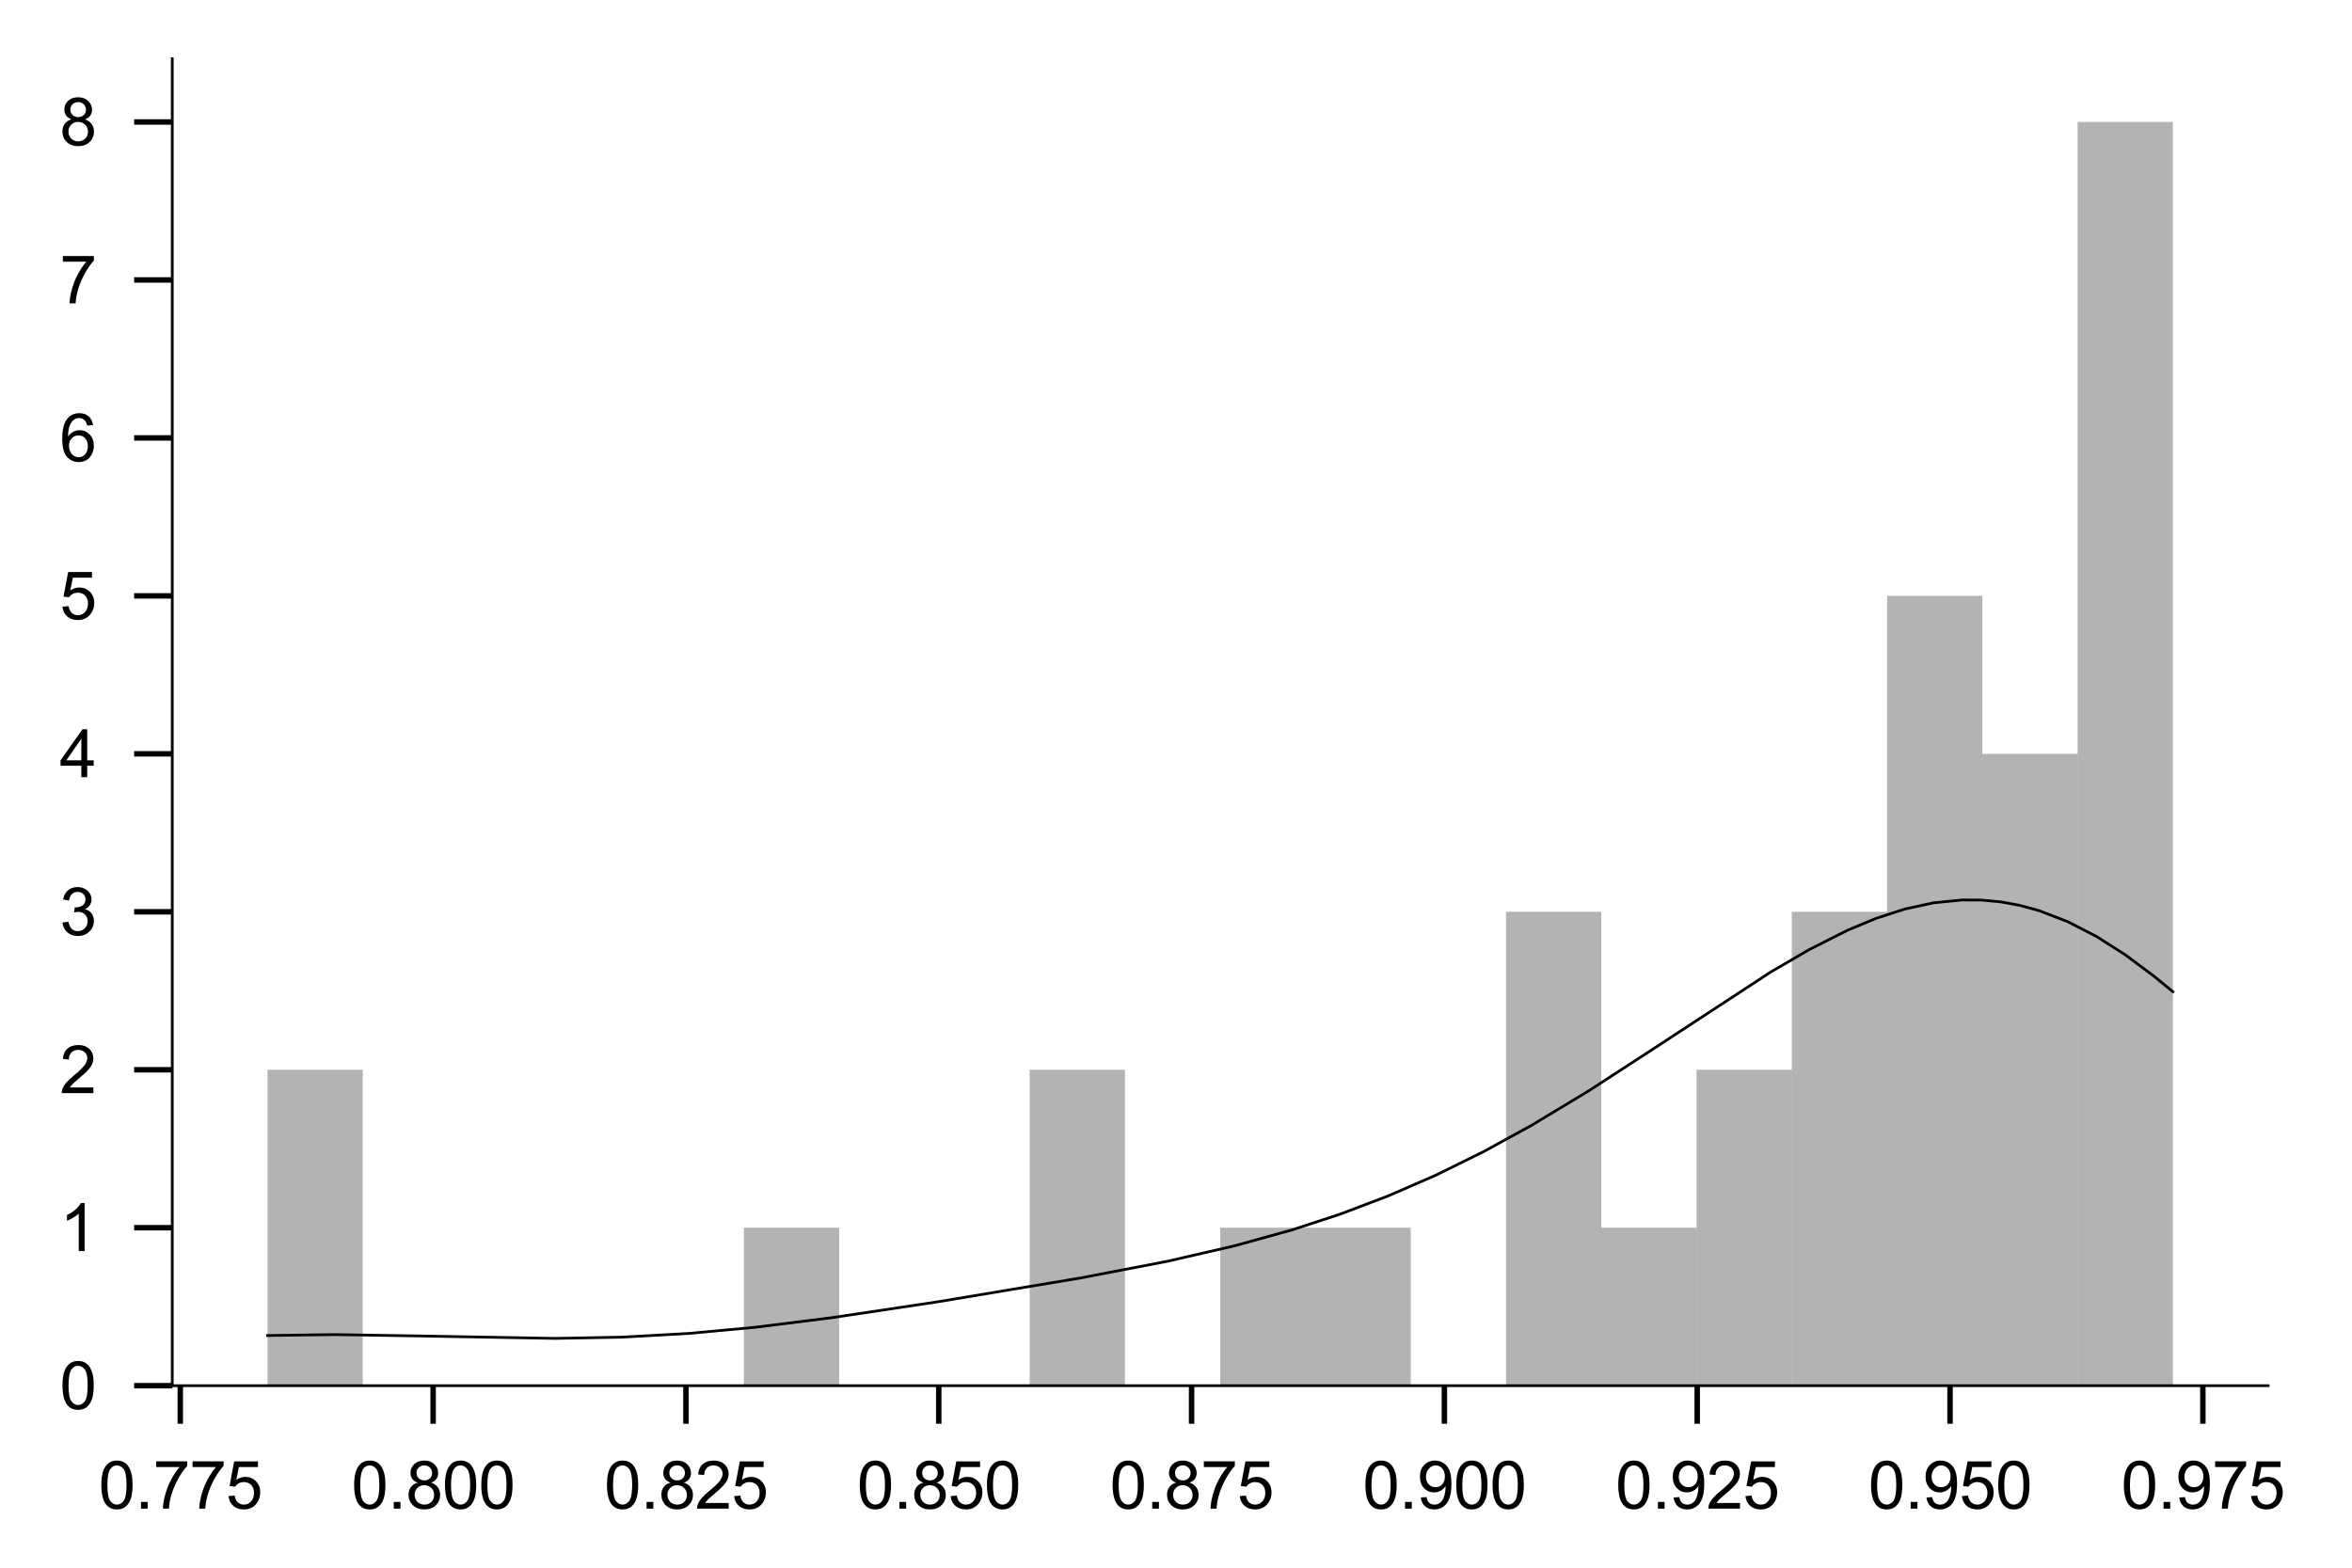 <?xml version="1.0" encoding="utf-8" standalone="no"?>
<!DOCTYPE svg PUBLIC "-//W3C//DTD SVG 1.1//EN"
  "http://www.w3.org/Graphics/SVG/1.1/DTD/svg11.dtd">
<svg xmlns:xlink="http://www.w3.org/1999/xlink" width="216pt" height="144pt" viewBox="0 0 216 144" xmlns="http://www.w3.org/2000/svg" version="1.1">
 <defs>
  <style type="text/css">*{stroke-linejoin: round; stroke-linecap: butt}</style>
 </defs>
 <g id="figure_1">
  <g id="patch_1">
   <path d="M 0 144 
L 216 144 
L 216 0 
L 0 0 
z
" style="fill: #ffffff"/>
  </g>
  <g id="axes_1">
   <g id="patch_2">
    <path d="M 15.82 127.28 
L 208.3 127.28 
L 208.3 5.4 
L 15.82 5.4 
z
" style="fill: #ffffff"/>
   </g>
   <g id="patch_3">
    <path d="M 24.569 127.28 
L 33.318 127.28 
L 33.318 98.261 
L 24.569 98.261 
z
" clip-path="url(#pd29e2e0446)" style="fill-opacity: 0.3"/>
   </g>
   <g id="patch_4">
    <path d="M 33.318 127.28 
L 42.067 127.28 
L 42.067 127.28 
L 33.318 127.28 
z
" clip-path="url(#pd29e2e0446)" style="fill-opacity: 0.3"/>
   </g>
   <g id="patch_5">
    <path d="M 42.067 127.28 
L 50.816 127.28 
L 50.816 127.28 
L 42.067 127.28 
z
" clip-path="url(#pd29e2e0446)" style="fill-opacity: 0.3"/>
   </g>
   <g id="patch_6">
    <path d="M 50.816 127.28 
L 59.565 127.28 
L 59.565 127.28 
L 50.816 127.28 
z
" clip-path="url(#pd29e2e0446)" style="fill-opacity: 0.3"/>
   </g>
   <g id="patch_7">
    <path d="M 59.565 127.28 
L 68.315 127.28 
L 68.315 127.28 
L 59.565 127.28 
z
" clip-path="url(#pd29e2e0446)" style="fill-opacity: 0.3"/>
   </g>
   <g id="patch_8">
    <path d="M 68.315 127.28 
L 77.064 127.28 
L 77.064 112.77 
L 68.315 112.77 
z
" clip-path="url(#pd29e2e0446)" style="fill-opacity: 0.3"/>
   </g>
   <g id="patch_9">
    <path d="M 77.064 127.28 
L 85.813 127.28 
L 85.813 127.28 
L 77.064 127.28 
z
" clip-path="url(#pd29e2e0446)" style="fill-opacity: 0.3"/>
   </g>
   <g id="patch_10">
    <path d="M 85.813 127.28 
L 94.562 127.28 
L 94.562 127.28 
L 85.813 127.28 
z
" clip-path="url(#pd29e2e0446)" style="fill-opacity: 0.3"/>
   </g>
   <g id="patch_11">
    <path d="M 94.562 127.28 
L 103.311 127.28 
L 103.311 98.261 
L 94.562 98.261 
z
" clip-path="url(#pd29e2e0446)" style="fill-opacity: 0.3"/>
   </g>
   <g id="patch_12">
    <path d="M 103.311 127.28 
L 112.06 127.28 
L 112.06 127.28 
L 103.311 127.28 
z
" clip-path="url(#pd29e2e0446)" style="fill-opacity: 0.3"/>
   </g>
   <g id="patch_13">
    <path d="M 112.06 127.28 
L 120.809 127.28 
L 120.809 112.77 
L 112.06 112.77 
z
" clip-path="url(#pd29e2e0446)" style="fill-opacity: 0.3"/>
   </g>
   <g id="patch_14">
    <path d="M 120.809 127.28 
L 129.558 127.28 
L 129.558 112.77 
L 120.809 112.77 
z
" clip-path="url(#pd29e2e0446)" style="fill-opacity: 0.3"/>
   </g>
   <g id="patch_15">
    <path d="M 129.558 127.28 
L 138.307 127.28 
L 138.307 127.28 
L 129.558 127.28 
z
" clip-path="url(#pd29e2e0446)" style="fill-opacity: 0.3"/>
   </g>
   <g id="patch_16">
    <path d="M 138.307 127.28 
L 147.056 127.28 
L 147.056 83.751 
L 138.307 83.751 
z
" clip-path="url(#pd29e2e0446)" style="fill-opacity: 0.3"/>
   </g>
   <g id="patch_17">
    <path d="M 147.056 127.28 
L 155.806 127.28 
L 155.806 112.77 
L 147.056 112.77 
z
" clip-path="url(#pd29e2e0446)" style="fill-opacity: 0.3"/>
   </g>
   <g id="patch_18">
    <path d="M 155.806 127.28 
L 164.555 127.28 
L 164.555 98.261 
L 155.806 98.261 
z
" clip-path="url(#pd29e2e0446)" style="fill-opacity: 0.3"/>
   </g>
   <g id="patch_19">
    <path d="M 164.555 127.28 
L 173.304 127.28 
L 173.304 83.751 
L 164.555 83.751 
z
" clip-path="url(#pd29e2e0446)" style="fill-opacity: 0.3"/>
   </g>
   <g id="patch_20">
    <path d="M 173.304 127.28 
L 182.053 127.28 
L 182.053 54.732 
L 173.304 54.732 
z
" clip-path="url(#pd29e2e0446)" style="fill-opacity: 0.3"/>
   </g>
   <g id="patch_21">
    <path d="M 182.053 127.28 
L 190.802 127.28 
L 190.802 69.242 
L 182.053 69.242 
z
" clip-path="url(#pd29e2e0446)" style="fill-opacity: 0.3"/>
   </g>
   <g id="patch_22">
    <path d="M 190.802 127.28 
L 199.551 127.28 
L 199.551 11.204 
L 190.802 11.204 
z
" clip-path="url(#pd29e2e0446)" style="fill-opacity: 0.3"/>
   </g>
   <g id="matplotlib.axis_1">
    <g id="xtick_1">
     <g id="line2d_1">
      <defs>
       <path id="m34fbcd1e93" d="M 0 0 
L 0 3.5 
" style="stroke: #000000; stroke-width: 0.5"/>
      </defs>
      <g>
       <use xlink:href="#m34fbcd1e93" x="16.557" y="127.28" style="stroke: #000000; stroke-width: 0.5"/>
      </g>
     </g>
     <g id="text_1">
      <!-- 0.775 -->
      <g transform="translate(9.051 138.575) scale(0.06 -0.06)">
       <defs>
        <path id="ArialMT-30" d="M 266 2259 
Q 266 3072 433 3567 
Q 600 4063 929 4331 
Q 1259 4600 1759 4600 
Q 2128 4600 2406 4451 
Q 2684 4303 2865 4023 
Q 3047 3744 3150 3342 
Q 3253 2941 3253 2259 
Q 3253 1453 3087 958 
Q 2922 463 2592 192 
Q 2263 -78 1759 -78 
Q 1097 -78 719 397 
Q 266 969 266 2259 
z
M 844 2259 
Q 844 1131 1108 757 
Q 1372 384 1759 384 
Q 2147 384 2411 759 
Q 2675 1134 2675 2259 
Q 2675 3391 2411 3762 
Q 2147 4134 1753 4134 
Q 1366 4134 1134 3806 
Q 844 3388 844 2259 
z
" transform="scale(0.016)"/>
        <path id="ArialMT-2e" d="M 581 0 
L 581 641 
L 1222 641 
L 1222 0 
L 581 0 
z
" transform="scale(0.016)"/>
        <path id="ArialMT-37" d="M 303 3981 
L 303 4522 
L 3269 4522 
L 3269 4084 
Q 2831 3619 2401 2847 
Q 1972 2075 1738 1259 
Q 1569 684 1522 0 
L 944 0 
Q 953 541 1156 1306 
Q 1359 2072 1739 2783 
Q 2119 3494 2547 3981 
L 303 3981 
z
" transform="scale(0.016)"/>
        <path id="ArialMT-35" d="M 266 1200 
L 856 1250 
Q 922 819 1161 601 
Q 1400 384 1738 384 
Q 2144 384 2425 690 
Q 2706 997 2706 1503 
Q 2706 1984 2436 2262 
Q 2166 2541 1728 2541 
Q 1456 2541 1237 2417 
Q 1019 2294 894 2097 
L 366 2166 
L 809 4519 
L 3088 4519 
L 3088 3981 
L 1259 3981 
L 1013 2750 
Q 1425 3038 1878 3038 
Q 2478 3038 2890 2622 
Q 3303 2206 3303 1553 
Q 3303 931 2941 478 
Q 2500 -78 1738 -78 
Q 1113 -78 717 272 
Q 322 622 266 1200 
z
" transform="scale(0.016)"/>
       </defs>
       <use xlink:href="#ArialMT-30"/>
       <use xlink:href="#ArialMT-2e" x="55.615"/>
       <use xlink:href="#ArialMT-37" x="83.398"/>
       <use xlink:href="#ArialMT-37" x="139.014"/>
       <use xlink:href="#ArialMT-35" x="194.629"/>
      </g>
     </g>
    </g>
    <g id="xtick_2">
     <g id="line2d_2">
      <g>
       <use xlink:href="#m34fbcd1e93" x="39.776" y="127.28" style="stroke: #000000; stroke-width: 0.5"/>
      </g>
     </g>
     <g id="text_2">
      <!-- 0.800 -->
      <g transform="translate(32.269 138.575) scale(0.06 -0.06)">
       <defs>
        <path id="ArialMT-38" d="M 1131 2484 
Q 781 2613 612 2850 
Q 444 3088 444 3419 
Q 444 3919 803 4259 
Q 1163 4600 1759 4600 
Q 2359 4600 2725 4251 
Q 3091 3903 3091 3403 
Q 3091 3084 2923 2848 
Q 2756 2613 2416 2484 
Q 2838 2347 3058 2040 
Q 3278 1734 3278 1309 
Q 3278 722 2862 322 
Q 2447 -78 1769 -78 
Q 1091 -78 675 323 
Q 259 725 259 1325 
Q 259 1772 486 2073 
Q 713 2375 1131 2484 
z
M 1019 3438 
Q 1019 3113 1228 2906 
Q 1438 2700 1772 2700 
Q 2097 2700 2305 2904 
Q 2513 3109 2513 3406 
Q 2513 3716 2298 3927 
Q 2084 4138 1766 4138 
Q 1444 4138 1231 3931 
Q 1019 3725 1019 3438 
z
M 838 1322 
Q 838 1081 952 856 
Q 1066 631 1291 507 
Q 1516 384 1775 384 
Q 2178 384 2440 643 
Q 2703 903 2703 1303 
Q 2703 1709 2433 1975 
Q 2163 2241 1756 2241 
Q 1359 2241 1098 1978 
Q 838 1716 838 1322 
z
" transform="scale(0.016)"/>
       </defs>
       <use xlink:href="#ArialMT-30"/>
       <use xlink:href="#ArialMT-2e" x="55.615"/>
       <use xlink:href="#ArialMT-38" x="83.398"/>
       <use xlink:href="#ArialMT-30" x="139.014"/>
       <use xlink:href="#ArialMT-30" x="194.629"/>
      </g>
     </g>
    </g>
    <g id="xtick_3">
     <g id="line2d_3">
      <g>
       <use xlink:href="#m34fbcd1e93" x="62.994" y="127.28" style="stroke: #000000; stroke-width: 0.5"/>
      </g>
     </g>
     <g id="text_3">
      <!-- 0.825 -->
      <g transform="translate(55.487 138.575) scale(0.06 -0.06)">
       <defs>
        <path id="ArialMT-32" d="M 3222 541 
L 3222 0 
L 194 0 
Q 188 203 259 391 
Q 375 700 629 1000 
Q 884 1300 1366 1694 
Q 2113 2306 2375 2664 
Q 2638 3022 2638 3341 
Q 2638 3675 2398 3904 
Q 2159 4134 1775 4134 
Q 1369 4134 1125 3890 
Q 881 3647 878 3216 
L 300 3275 
Q 359 3922 746 4261 
Q 1134 4600 1788 4600 
Q 2447 4600 2831 4234 
Q 3216 3869 3216 3328 
Q 3216 3053 3103 2787 
Q 2991 2522 2730 2228 
Q 2469 1934 1863 1422 
Q 1356 997 1212 845 
Q 1069 694 975 541 
L 3222 541 
z
" transform="scale(0.016)"/>
       </defs>
       <use xlink:href="#ArialMT-30"/>
       <use xlink:href="#ArialMT-2e" x="55.615"/>
       <use xlink:href="#ArialMT-38" x="83.398"/>
       <use xlink:href="#ArialMT-32" x="139.014"/>
       <use xlink:href="#ArialMT-35" x="194.629"/>
      </g>
     </g>
    </g>
    <g id="xtick_4">
     <g id="line2d_4">
      <g>
       <use xlink:href="#m34fbcd1e93" x="86.212" y="127.28" style="stroke: #000000; stroke-width: 0.5"/>
      </g>
     </g>
     <g id="text_4">
      <!-- 0.850 -->
      <g transform="translate(78.706 138.575) scale(0.06 -0.06)">
       <use xlink:href="#ArialMT-30"/>
       <use xlink:href="#ArialMT-2e" x="55.615"/>
       <use xlink:href="#ArialMT-38" x="83.398"/>
       <use xlink:href="#ArialMT-35" x="139.014"/>
       <use xlink:href="#ArialMT-30" x="194.629"/>
      </g>
     </g>
    </g>
    <g id="xtick_5">
     <g id="line2d_5">
      <g>
       <use xlink:href="#m34fbcd1e93" x="109.431" y="127.28" style="stroke: #000000; stroke-width: 0.5"/>
      </g>
     </g>
     <g id="text_5">
      <!-- 0.875 -->
      <g transform="translate(101.924 138.575) scale(0.06 -0.06)">
       <use xlink:href="#ArialMT-30"/>
       <use xlink:href="#ArialMT-2e" x="55.615"/>
       <use xlink:href="#ArialMT-38" x="83.398"/>
       <use xlink:href="#ArialMT-37" x="139.014"/>
       <use xlink:href="#ArialMT-35" x="194.629"/>
      </g>
     </g>
    </g>
    <g id="xtick_6">
     <g id="line2d_6">
      <g>
       <use xlink:href="#m34fbcd1e93" x="132.649" y="127.28" style="stroke: #000000; stroke-width: 0.5"/>
      </g>
     </g>
     <g id="text_6">
      <!-- 0.900 -->
      <g transform="translate(125.142 138.575) scale(0.06 -0.06)">
       <defs>
        <path id="ArialMT-39" d="M 350 1059 
L 891 1109 
Q 959 728 1153 556 
Q 1347 384 1650 384 
Q 1909 384 2104 503 
Q 2300 622 2425 820 
Q 2550 1019 2634 1356 
Q 2719 1694 2719 2044 
Q 2719 2081 2716 2156 
Q 2547 1888 2255 1720 
Q 1963 1553 1622 1553 
Q 1053 1553 659 1965 
Q 266 2378 266 3053 
Q 266 3750 677 4175 
Q 1088 4600 1706 4600 
Q 2153 4600 2523 4359 
Q 2894 4119 3086 3673 
Q 3278 3228 3278 2384 
Q 3278 1506 3087 986 
Q 2897 466 2520 194 
Q 2144 -78 1638 -78 
Q 1100 -78 759 220 
Q 419 519 350 1059 
z
M 2653 3081 
Q 2653 3566 2395 3850 
Q 2138 4134 1775 4134 
Q 1400 4134 1122 3828 
Q 844 3522 844 3034 
Q 844 2597 1108 2323 
Q 1372 2050 1759 2050 
Q 2150 2050 2401 2323 
Q 2653 2597 2653 3081 
z
" transform="scale(0.016)"/>
       </defs>
       <use xlink:href="#ArialMT-30"/>
       <use xlink:href="#ArialMT-2e" x="55.615"/>
       <use xlink:href="#ArialMT-39" x="83.398"/>
       <use xlink:href="#ArialMT-30" x="139.014"/>
       <use xlink:href="#ArialMT-30" x="194.629"/>
      </g>
     </g>
    </g>
    <g id="xtick_7">
     <g id="line2d_7">
      <g>
       <use xlink:href="#m34fbcd1e93" x="155.867" y="127.28" style="stroke: #000000; stroke-width: 0.5"/>
      </g>
     </g>
     <g id="text_7">
      <!-- 0.925 -->
      <g transform="translate(148.361 138.575) scale(0.06 -0.06)">
       <use xlink:href="#ArialMT-30"/>
       <use xlink:href="#ArialMT-2e" x="55.615"/>
       <use xlink:href="#ArialMT-39" x="83.398"/>
       <use xlink:href="#ArialMT-32" x="139.014"/>
       <use xlink:href="#ArialMT-35" x="194.629"/>
      </g>
     </g>
    </g>
    <g id="xtick_8">
     <g id="line2d_8">
      <g>
       <use xlink:href="#m34fbcd1e93" x="179.085" y="127.28" style="stroke: #000000; stroke-width: 0.5"/>
      </g>
     </g>
     <g id="text_8">
      <!-- 0.950 -->
      <g transform="translate(171.579 138.575) scale(0.06 -0.06)">
       <use xlink:href="#ArialMT-30"/>
       <use xlink:href="#ArialMT-2e" x="55.615"/>
       <use xlink:href="#ArialMT-39" x="83.398"/>
       <use xlink:href="#ArialMT-35" x="139.014"/>
       <use xlink:href="#ArialMT-30" x="194.629"/>
      </g>
     </g>
    </g>
    <g id="xtick_9">
     <g id="line2d_9">
      <g>
       <use xlink:href="#m34fbcd1e93" x="202.304" y="127.28" style="stroke: #000000; stroke-width: 0.5"/>
      </g>
     </g>
     <g id="text_9">
      <!-- 0.975 -->
      <g transform="translate(194.797 138.575) scale(0.06 -0.06)">
       <use xlink:href="#ArialMT-30"/>
       <use xlink:href="#ArialMT-2e" x="55.615"/>
       <use xlink:href="#ArialMT-39" x="83.398"/>
       <use xlink:href="#ArialMT-37" x="139.014"/>
       <use xlink:href="#ArialMT-35" x="194.629"/>
      </g>
     </g>
    </g>
   </g>
   <g id="matplotlib.axis_2">
    <g id="ytick_1">
     <g id="line2d_10">
      <defs>
       <path id="md35ab04804" d="M 0 0 
L -3.5 0 
" style="stroke: #000000; stroke-width: 0.5"/>
      </defs>
      <g>
       <use xlink:href="#md35ab04804" x="15.82" y="127.28" style="stroke: #000000; stroke-width: 0.5"/>
      </g>
     </g>
     <g id="text_10">
      <!-- 0 -->
      <g transform="translate(5.483 129.427) scale(0.06 -0.06)">
       <use xlink:href="#ArialMT-30"/>
      </g>
     </g>
    </g>
    <g id="ytick_2">
     <g id="line2d_11">
      <g>
       <use xlink:href="#md35ab04804" x="15.82" y="112.77" style="stroke: #000000; stroke-width: 0.5"/>
      </g>
     </g>
     <g id="text_11">
      <!-- 1 -->
      <g transform="translate(5.483 114.918) scale(0.06 -0.06)">
       <defs>
        <path id="ArialMT-31" d="M 2384 0 
L 1822 0 
L 1822 3584 
Q 1619 3391 1289 3197 
Q 959 3003 697 2906 
L 697 3450 
Q 1169 3672 1522 3987 
Q 1875 4303 2022 4600 
L 2384 4600 
L 2384 0 
z
" transform="scale(0.016)"/>
       </defs>
       <use xlink:href="#ArialMT-31"/>
      </g>
     </g>
    </g>
    <g id="ytick_3">
     <g id="line2d_12">
      <g>
       <use xlink:href="#md35ab04804" x="15.82" y="98.261" style="stroke: #000000; stroke-width: 0.5"/>
      </g>
     </g>
     <g id="text_12">
      <!-- 2 -->
      <g transform="translate(5.483 100.408) scale(0.06 -0.06)">
       <use xlink:href="#ArialMT-32"/>
      </g>
     </g>
    </g>
    <g id="ytick_4">
     <g id="line2d_13">
      <g>
       <use xlink:href="#md35ab04804" x="15.82" y="83.751" style="stroke: #000000; stroke-width: 0.5"/>
      </g>
     </g>
     <g id="text_13">
      <!-- 3 -->
      <g transform="translate(5.483 85.899) scale(0.06 -0.06)">
       <defs>
        <path id="ArialMT-33" d="M 269 1209 
L 831 1284 
Q 928 806 1161 595 
Q 1394 384 1728 384 
Q 2125 384 2398 659 
Q 2672 934 2672 1341 
Q 2672 1728 2419 1979 
Q 2166 2231 1775 2231 
Q 1616 2231 1378 2169 
L 1441 2663 
Q 1497 2656 1531 2656 
Q 1891 2656 2178 2843 
Q 2466 3031 2466 3422 
Q 2466 3731 2256 3934 
Q 2047 4138 1716 4138 
Q 1388 4138 1169 3931 
Q 950 3725 888 3313 
L 325 3413 
Q 428 3978 793 4289 
Q 1159 4600 1703 4600 
Q 2078 4600 2393 4439 
Q 2709 4278 2876 4000 
Q 3044 3722 3044 3409 
Q 3044 3113 2884 2869 
Q 2725 2625 2413 2481 
Q 2819 2388 3044 2092 
Q 3269 1797 3269 1353 
Q 3269 753 2831 336 
Q 2394 -81 1725 -81 
Q 1122 -81 723 278 
Q 325 638 269 1209 
z
" transform="scale(0.016)"/>
       </defs>
       <use xlink:href="#ArialMT-33"/>
      </g>
     </g>
    </g>
    <g id="ytick_5">
     <g id="line2d_14">
      <g>
       <use xlink:href="#md35ab04804" x="15.82" y="69.242" style="stroke: #000000; stroke-width: 0.5"/>
      </g>
     </g>
     <g id="text_14">
      <!-- 4 -->
      <g transform="translate(5.483 71.389) scale(0.06 -0.06)">
       <defs>
        <path id="ArialMT-34" d="M 2069 0 
L 2069 1097 
L 81 1097 
L 81 1613 
L 2172 4581 
L 2631 4581 
L 2631 1613 
L 3250 1613 
L 3250 1097 
L 2631 1097 
L 2631 0 
L 2069 0 
z
M 2069 1613 
L 2069 3678 
L 634 1613 
L 2069 1613 
z
" transform="scale(0.016)"/>
       </defs>
       <use xlink:href="#ArialMT-34"/>
      </g>
     </g>
    </g>
    <g id="ytick_6">
     <g id="line2d_15">
      <g>
       <use xlink:href="#md35ab04804" x="15.82" y="54.732" style="stroke: #000000; stroke-width: 0.5"/>
      </g>
     </g>
     <g id="text_15">
      <!-- 5 -->
      <g transform="translate(5.483 56.88) scale(0.06 -0.06)">
       <use xlink:href="#ArialMT-35"/>
      </g>
     </g>
    </g>
    <g id="ytick_7">
     <g id="line2d_16">
      <g>
       <use xlink:href="#md35ab04804" x="15.82" y="40.223" style="stroke: #000000; stroke-width: 0.5"/>
      </g>
     </g>
     <g id="text_16">
      <!-- 6 -->
      <g transform="translate(5.483 42.37) scale(0.06 -0.06)">
       <defs>
        <path id="ArialMT-36" d="M 3184 3459 
L 2625 3416 
Q 2550 3747 2413 3897 
Q 2184 4138 1850 4138 
Q 1581 4138 1378 3988 
Q 1113 3794 959 3422 
Q 806 3050 800 2363 
Q 1003 2672 1297 2822 
Q 1591 2972 1913 2972 
Q 2475 2972 2870 2558 
Q 3266 2144 3266 1488 
Q 3266 1056 3080 686 
Q 2894 316 2569 119 
Q 2244 -78 1831 -78 
Q 1128 -78 684 439 
Q 241 956 241 2144 
Q 241 3472 731 4075 
Q 1159 4600 1884 4600 
Q 2425 4600 2770 4297 
Q 3116 3994 3184 3459 
z
M 888 1484 
Q 888 1194 1011 928 
Q 1134 663 1356 523 
Q 1578 384 1822 384 
Q 2178 384 2434 671 
Q 2691 959 2691 1453 
Q 2691 1928 2437 2201 
Q 2184 2475 1800 2475 
Q 1419 2475 1153 2201 
Q 888 1928 888 1484 
z
" transform="scale(0.016)"/>
       </defs>
       <use xlink:href="#ArialMT-36"/>
      </g>
     </g>
    </g>
    <g id="ytick_8">
     <g id="line2d_17">
      <g>
       <use xlink:href="#md35ab04804" x="15.82" y="25.713" style="stroke: #000000; stroke-width: 0.5"/>
      </g>
     </g>
     <g id="text_17">
      <!-- 7 -->
      <g transform="translate(5.483 27.861) scale(0.06 -0.06)">
       <use xlink:href="#ArialMT-37"/>
      </g>
     </g>
    </g>
    <g id="ytick_9">
     <g id="line2d_18">
      <g>
       <use xlink:href="#md35ab04804" x="15.82" y="11.204" style="stroke: #000000; stroke-width: 0.5"/>
      </g>
     </g>
     <g id="text_18">
      <!-- 8 -->
      <g transform="translate(5.483 13.351) scale(0.06 -0.06)">
       <use xlink:href="#ArialMT-38"/>
      </g>
     </g>
    </g>
   </g>
   <g id="line2d_19">
    <path d="M 24.569 122.673 
L 30.724 122.589 
L 38.638 122.717 
L 50.948 122.938 
L 57.103 122.826 
L 63.259 122.483 
L 69.414 121.91 
L 76.448 121.028 
L 86.121 119.577 
L 99.31 117.374 
L 107.224 115.852 
L 113.379 114.434 
L 118.655 112.972 
L 123.051 111.534 
L 127.448 109.867 
L 131.844 107.954 
L 136.241 105.788 
L 140.638 103.376 
L 145.913 100.194 
L 152.069 96.191 
L 162.62 89.284 
L 166.137 87.234 
L 169.655 85.455 
L 172.293 84.356 
L 174.93 83.502 
L 177.568 82.928 
L 180.206 82.665 
L 181.965 82.675 
L 183.724 82.839 
L 185.482 83.16 
L 187.241 83.64 
L 189.879 84.655 
L 192.517 86.011 
L 195.155 87.687 
L 197.792 89.649 
L 199.551 91.097 
L 199.551 91.097 
" clip-path="url(#pd29e2e0446)" style="fill: none; stroke: #000000; stroke-width: 0.25; stroke-linecap: square"/>
   </g>
   <g id="patch_23">
    <path d="M 15.82 127.28 
L 15.82 5.4 
" style="fill: none; stroke: #000000; stroke-width: 0.25; stroke-linejoin: miter; stroke-linecap: square"/>
   </g>
   <g id="patch_24">
    <path d="M 15.82 127.28 
L 208.3 127.28 
" style="fill: none; stroke: #000000; stroke-width: 0.25; stroke-linejoin: miter; stroke-linecap: square"/>
   </g>
  </g>
 </g>
 <defs>
  <clipPath id="pd29e2e0446">
   <rect x="15.82" y="5.4" width="192.48" height="121.88"/>
  </clipPath>
 </defs>
</svg>
